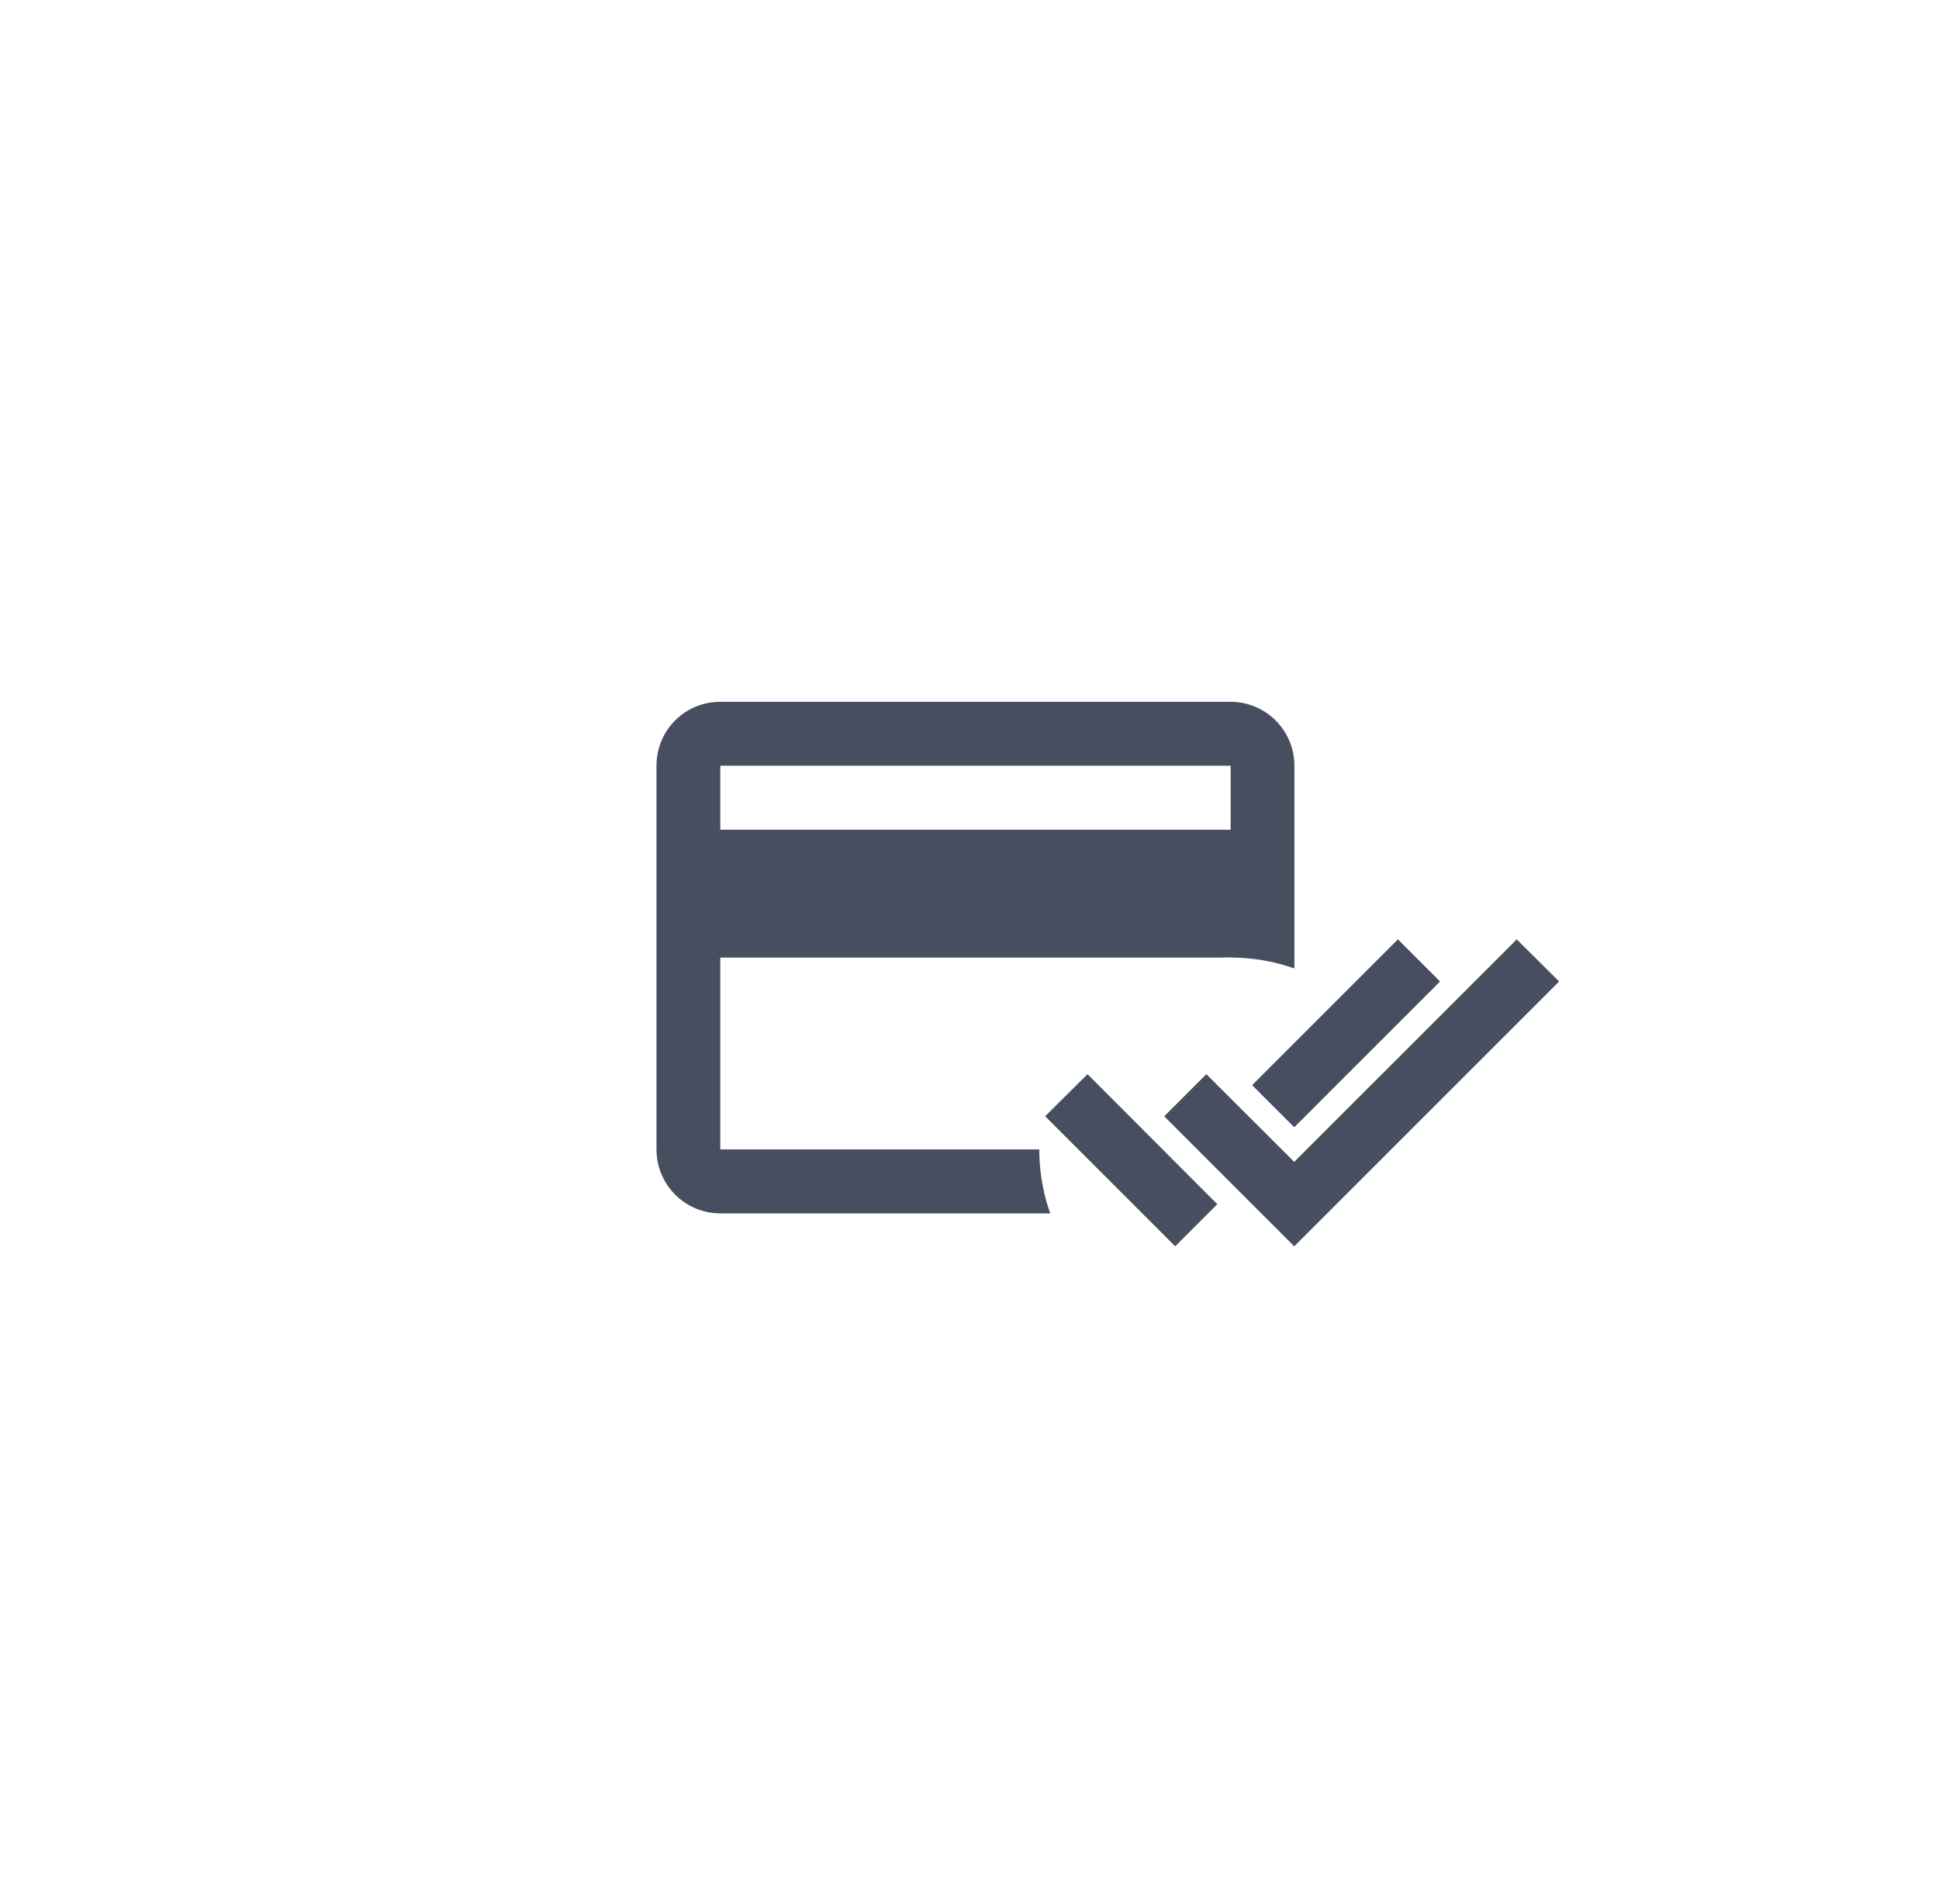 <svg width="55" height="54" viewBox="0 0 55 54" fill="none" xmlns="http://www.w3.org/2000/svg">
<g filter="url(#filter0_d_108_30)">
<rect x="6.816" y="6" width="42" height="42" rx="10.08" fill="white"/>
</g>
<g clip-path="url(#clip0_108_30)">
<path d="M34.907 23.535V21.722H20.431V23.535H34.907ZM34.907 27.163H20.431V32.605H30.383V34.419H20.431C19.951 34.419 19.49 34.228 19.151 33.888C18.812 33.548 18.621 33.086 18.621 32.605V21.722C18.621 20.715 19.426 19.908 20.431 19.908H34.907C35.386 19.908 35.847 20.099 36.186 20.439C36.525 20.779 36.716 21.241 36.716 21.722V28.07H34.907V27.163Z" fill="#464E5F"/>
<ellipse cx="34.908" cy="32.605" rx="5.428" ry="5.442" fill="white"/>
</g>
<path d="M40.582 27.93L40.67 27.841L40.582 27.753L39.741 26.912L39.653 26.823L39.564 26.912L35.782 30.694L35.694 30.782L35.782 30.871L36.623 31.712L36.711 31.8L36.8 31.712L40.582 27.93ZM43.111 26.911L43.023 26.823L42.935 26.912L36.711 33.135L34.306 30.735L34.218 30.647L34.129 30.736L33.288 31.577L33.2 31.665L33.288 31.754L36.623 35.088L36.711 35.177L36.8 35.088L43.959 27.93L44.047 27.841L43.958 27.753L43.111 26.911ZM29.912 31.576L29.823 31.665L29.912 31.754L33.246 35.088L33.335 35.177L33.423 35.088L34.264 34.247L34.353 34.159L34.264 34.071L30.936 30.736L30.848 30.648L30.759 30.735L29.912 31.576Z" fill="#464E5F" stroke="#464E5F" stroke-width="0.25"/>
<defs>
<filter id="filter0_d_108_30" x="0.816" y="0" width="54" height="54" filterUnits="userSpaceOnUse" color-interpolation-filters="sRGB">
<feFlood flood-opacity="0" result="BackgroundImageFix"/>
<feColorMatrix in="SourceAlpha" type="matrix" values="0 0 0 0 0 0 0 0 0 0 0 0 0 0 0 0 0 0 127 0" result="hardAlpha"/>
<feOffset/>
<feGaussianBlur stdDeviation="3"/>
<feComposite in2="hardAlpha" operator="out"/>
<feColorMatrix type="matrix" values="0 0 0 0 0 0 0 0 0 0 0 0 0 0 0 0 0 0 0.04 0"/>
<feBlend mode="normal" in2="BackgroundImageFix" result="effect1_dropShadow_108_30"/>
<feBlend mode="normal" in="SourceGraphic" in2="effect1_dropShadow_108_30" result="shape"/>
</filter>
<clipPath id="clip0_108_30">
<rect width="24" height="20" fill="white" transform="translate(15 18)"/>
</clipPath>
</defs>
</svg>
